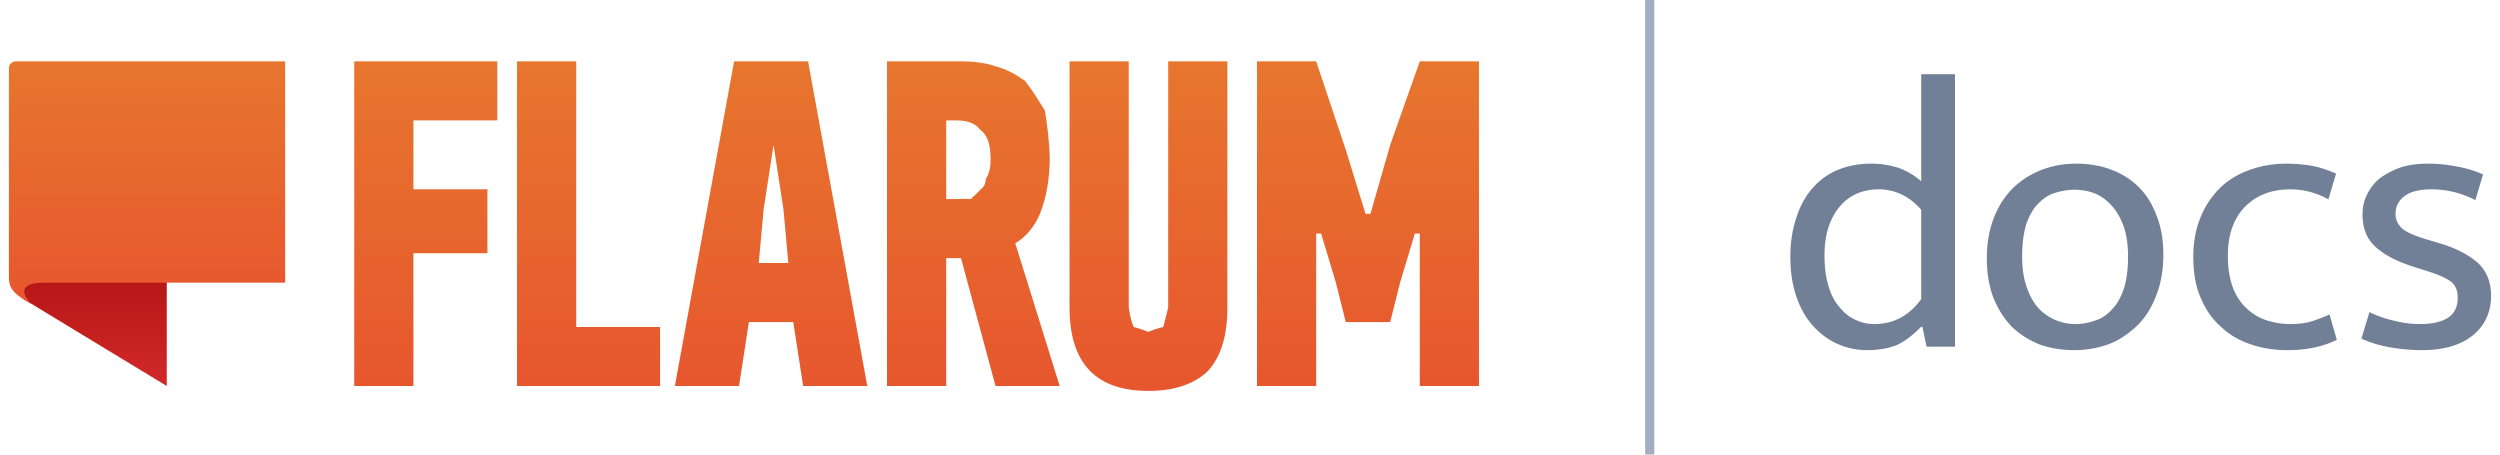 <svg xmlns="http://www.w3.org/2000/svg" width="550" height="100" viewBox="0 0 550 73"><defs><linearGradient id="a" x1="16.138" x2="16.138" y1="57.307" y2="84.05" gradientTransform="scale(1.177 .85)" gradientUnits="userSpaceOnUse"><stop offset="0%" stop-color="#D22929"/><stop offset="100%" stop-color="#B71717"/></linearGradient><linearGradient id="b" x1="28.465" x2="28.465" y1="0" y2="56.931" gradientTransform="scale(1.068 .937)" gradientUnits="userSpaceOnUse"><stop offset="0%" stop-color="#E7762E"/><stop offset="100%" stop-color="#E7562E"/></linearGradient><linearGradient id="c" x1="108.091" x2="108.091" y1="0" y2="133.939" gradientTransform="scale(1.847 .541)" gradientUnits="userSpaceOnUse"><stop offset="0%" stop-color="#E7762E"/><stop offset="100%" stop-color="#E7562E"/></linearGradient></defs><g fill="none" fill-rule="evenodd"><path fill="url(#a)" d="M3.281 67.784l-.025 7.3 31.473-.106V48.694z" transform="matrix(1 0 0 -1 1.96 120.112)"/><path fill="url(#b)" d="M1.502 0C.672 0 0 .673 0 1.504v46.108c.09 1.525.013 3.114 4.868 5.716 0 0-4.758-4.609 2.729-4.634h53.179V0z" transform="translate(1.96)"/><path fill="url(#c)" d="M246.36 0v54.104c.28 2.158.672 3.313 1.085 4.329 1.152.294 2.098.622 3.256 1.082 1.06-.46 1.989-.788 3.256-1.082.233-1.016.608-2.17 1.085-4.329V0h13.023v54.104c0 6.399-1.467 10.984-4.34 14.068-2.997 2.846-7.334 4.328-13.024 4.328-11.593 0-17.365-6.067-17.365-18.396V0zM107.443 0v12.985h-18.45v15.15h16.28V42.2h-16.28v29.217H75.97V0zm17.365 0v58.433h18.45v12.985h-31.474V0zm51.008 0l13.023 71.418h-14.108l-2.17-14.067h-9.768l-2.17 14.067h-14.11L159.537 0zm33.644 0c2.878 0 5.483.36 7.597 1.082 2.634.714 4.678 1.91 6.512 3.246 1.595 2.017 2.93 4.206 4.34 6.493.503 3.117.981 6.418 1.086 10.82-.105 4.354-.731 8.322-2.17 11.904-1.067 2.574-2.98 5.037-5.427 6.492l9.768 31.38h-14.11l-7.596-28.133h-3.256v28.134h-13.023V0zm78.14 0l6.512 19.478 4.341 14.067h1.085l4.342-15.15L310.39 0h13.024v71.418H310.39V37.873h-1.085l-3.256 10.821-2.17 8.657h-9.768l-2.17-8.657-3.256-10.82H287.6v33.544h-13.023V0zM168.22 18.396l-2.172 14.067-1.085 11.903h6.512l-1.085-11.903zm40.155-5.41h-2.171v17.313h2.17c1.017 0 1.977-.124 3.256 0 .503-.616 1.308-1.091 2.171-2.165.577-.334 1.142-1.267 1.085-2.164.88-1.425 1.086-2.956 1.086-4.328 0-3.343-.669-5.402-2.171-6.493-1.171-1.513-2.902-2.164-5.426-2.164z" transform="translate(1.96)"/></g><path fill="none" stroke="#a0aec0" stroke-width="2" d="M362.94-13.5v100"/><g fill="#718096" fill-rule="evenodd" stroke-linejoin="round" stroke-miterlimit="2" clip-rule="evenodd"><path fill-rule="nonzero" d="M422.666 2.828h7.43v59.944h-6.248l-.928-4.39h-.254c-1.773 1.772-3.461 3.123-5.234 3.967-1.773.76-4.053 1.182-6.754 1.182-2.111 0-4.222-.422-6.164-1.266-2.026-.844-3.799-2.11-5.403-3.8-1.604-1.688-2.87-3.798-3.8-6.416-.928-2.532-1.434-5.572-1.434-9.033 0-3.124.422-5.91 1.266-8.443.76-2.533 1.942-4.728 3.461-6.501 1.52-1.773 3.378-3.208 5.573-4.137 2.195-.929 4.728-1.435 7.514-1.435 2.11 0 4.052.337 5.994.928a15.586 15.586 0 014.981 2.955zm0 29.803c-2.617-2.955-5.74-4.475-9.371-4.475-1.52 0-2.955.254-4.39.76a10.586 10.586 0 00-3.8 2.618c-1.097 1.181-2.026 2.701-2.701 4.559-.676 1.857-1.013 4.052-1.013 6.67 0 2.701.337 4.98.928 6.838.591 1.942 1.436 3.461 2.533 4.643 1.013 1.267 2.195 2.111 3.546 2.702 1.266.591 2.617.844 3.968.844 4.222 0 7.683-1.857 10.3-5.487zM475.94 42.51c0 3.292-.507 6.247-1.52 8.864-1.013 2.702-2.364 4.897-4.137 6.67-1.857 1.773-3.883 3.208-6.247 4.137-2.364.844-4.897 1.35-7.683 1.35-2.786 0-5.32-.422-7.683-1.266-2.28-.929-4.306-2.195-6.079-3.884-1.688-1.773-3.04-3.883-4.052-6.416-.93-2.448-1.436-5.319-1.436-8.612 0-3.292.507-6.247 1.52-8.865 1.013-2.617 2.364-4.727 4.137-6.5 1.773-1.773 3.884-3.124 6.248-4.053 2.364-.929 4.896-1.435 7.682-1.435 2.787 0 5.32.422 7.599 1.266 2.364.844 4.39 2.11 6.163 3.8 1.689 1.688 3.04 3.799 3.968 6.331 1.013 2.449 1.52 5.32 1.52 8.612zm-7.767.421c0-2.617-.338-4.897-1.014-6.754-.675-1.857-1.604-3.377-2.701-4.56-1.098-1.181-2.28-2.025-3.715-2.616a12.865 12.865 0 00-4.306-.76c-1.435 0-2.87.253-4.306.675-1.435.422-2.617 1.267-3.714 2.364-1.098 1.098-1.942 2.617-2.618 4.475-.59 1.942-.928 4.306-.928 7.176 0 2.617.337 4.897 1.013 6.754.675 1.942 1.52 3.462 2.617 4.644a10.586 10.586 0 003.8 2.617 11.17 11.17 0 004.305.844c1.435 0 2.87-.253 4.306-.76 1.435-.422 2.617-1.266 3.715-2.448 1.097-1.097 1.941-2.617 2.617-4.559.59-1.857.929-4.221.929-7.092zM503.8 57.79c1.774 0 3.378-.168 4.729-.59a32.068 32.068 0 003.968-1.52l1.604 5.572c-3.04 1.52-6.67 2.28-10.891 2.28-2.87 0-5.572-.423-8.02-1.267-2.533-.844-4.729-2.11-6.586-3.884-1.942-1.688-3.377-3.799-4.475-6.416-1.097-2.533-1.604-5.488-1.604-8.95 0-3.123.507-5.994 1.52-8.527 1.013-2.532 2.448-4.727 4.221-6.5 1.773-1.773 3.968-3.124 6.501-4.053 2.533-.929 5.32-1.435 8.358-1.435 1.773 0 3.462.169 5.15.422 1.605.253 3.546.844 5.657 1.773l-1.688 5.657c-2.618-1.436-5.404-2.196-8.359-2.196-4.137 0-7.43 1.267-9.962 3.8-2.533 2.617-3.8 6.163-3.8 10.806 0 2.87.423 5.235 1.183 7.177.76 1.941 1.857 3.461 3.123 4.559 1.267 1.182 2.787 2.026 4.39 2.533 1.605.506 3.293.76 4.982.76zM544.58 30.52c-1.858-.928-3.547-1.52-5.066-1.857a20.96 20.96 0 00-4.56-.507c-2.701 0-4.727.507-5.994 1.52-1.266.929-1.942 2.28-1.942 3.884 0 1.182.423 2.195 1.351 3.124.929.844 2.786 1.688 5.657 2.532l2.533.76c3.799 1.098 6.585 2.617 8.611 4.39 1.858 1.773 2.87 4.137 2.87 7.177 0 3.63-1.35 6.5-3.967 8.696-2.702 2.195-6.417 3.292-11.23 3.292-2.532 0-4.98-.253-7.344-.675a26.4 26.4 0 01-5.995-1.857l1.773-5.826c1.604.76 3.377 1.435 5.32 1.858 1.941.506 3.883.76 5.825.76 2.533 0 4.559-.423 6.079-1.351 1.435-.93 2.195-2.364 2.195-4.475 0-1.773-.676-3.124-1.942-3.8-1.267-.844-3.124-1.519-5.572-2.279l-2.618-.844c-3.63-1.182-6.416-2.702-8.19-4.475-1.772-1.688-2.616-4.052-2.616-6.838 0-1.689.337-3.209 1.097-4.644s1.689-2.617 2.955-3.546a17.717 17.717 0 014.56-2.28c1.772-.506 3.63-.76 5.74-.76a32.3 32.3 0 016.163.592c2.027.337 4.053.928 5.995 1.773z"/></g></svg>